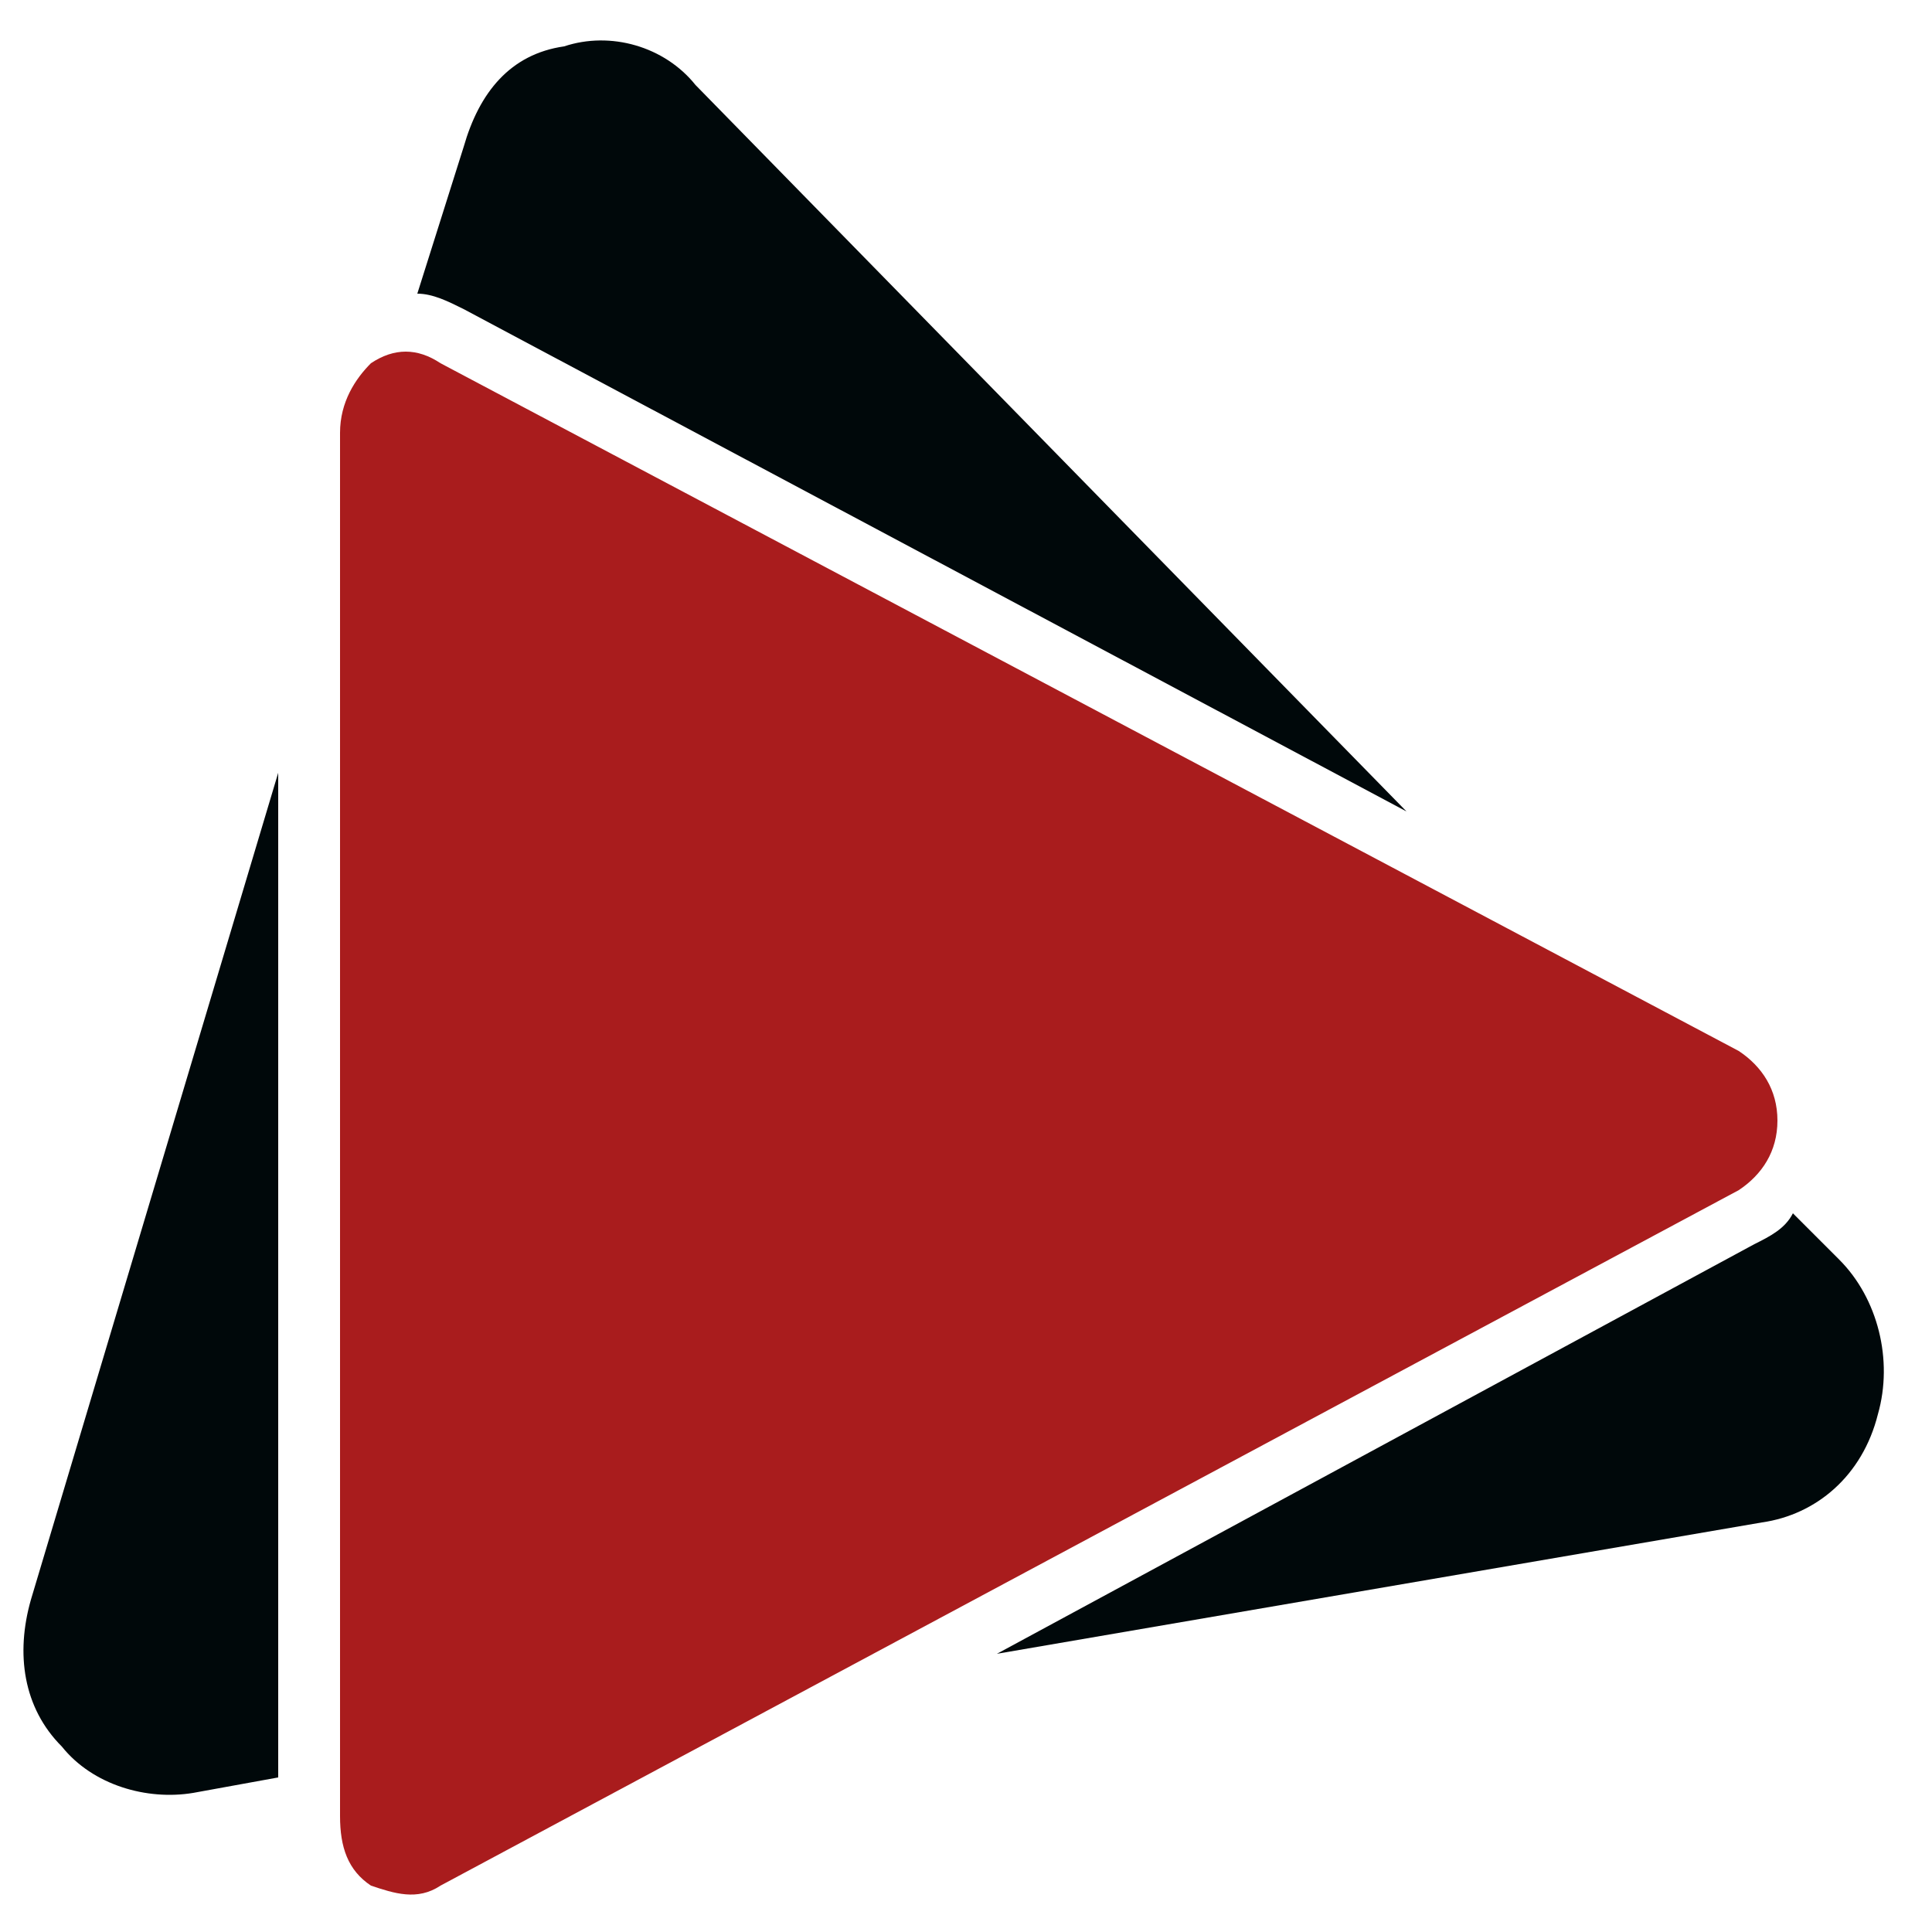 <?xml version="1.0" encoding="utf-8"?>
<!-- Generator: Adobe Illustrator 26.3.1, SVG Export Plug-In . SVG Version: 6.00 Build 0)  -->
<svg version="1.1" id="katman_1" xmlns="http://www.w3.org/2000/svg" xmlns:xlink="http://www.w3.org/1999/xlink" x="0px" y="0px"
	 viewBox="0 0 25 25" style="enable-background:new 0 0 25 25;" xml:space="preserve">
<style type="text/css">
	.st0{fill-rule:evenodd;clip-rule:evenodd;fill:#00080A;}
	.st1{fill-rule:evenodd;clip-rule:evenodd;fill:#A91C1D;}
</style>
<path class="st0" d="M18.2,10.5L9,1.1C8.6,0.6,7.9,0.4,7.3,0.6C6.6,0.7,6.2,1.2,6,1.9L5.4,3.8C5.6,3.8,5.8,3.9,6,4L18.2,10.5z"/>
<path class="st0" d="M12.9,21.4l9.9-1.7c0.7-0.1,1.3-0.6,1.5-1.4c0.2-0.7,0-1.5-0.5-2l-0.6-0.6c-0.1,0.2-0.3,0.3-0.5,0.4L12.9,21.4z
	"/>
<path class="st0" d="M2.5,23.2L3.6,23V10L0.4,20.7c-0.2,0.7-0.1,1.4,0.4,1.9C1.2,23.1,1.9,23.3,2.5,23.2"/>
<path class="st1" d="M5.7,24.4c-0.3,0.2-0.6,0.1-0.9,0c-0.3-0.2-0.4-0.5-0.4-0.9V5.6c0-0.4,0.2-0.7,0.4-0.9c0.3-0.2,0.6-0.2,0.9,0
	l16.8,8.9c0.3,0.2,0.5,0.5,0.5,0.9c0,0.4-0.2,0.7-0.5,0.9L5.7,24.4z"/>
</svg>
